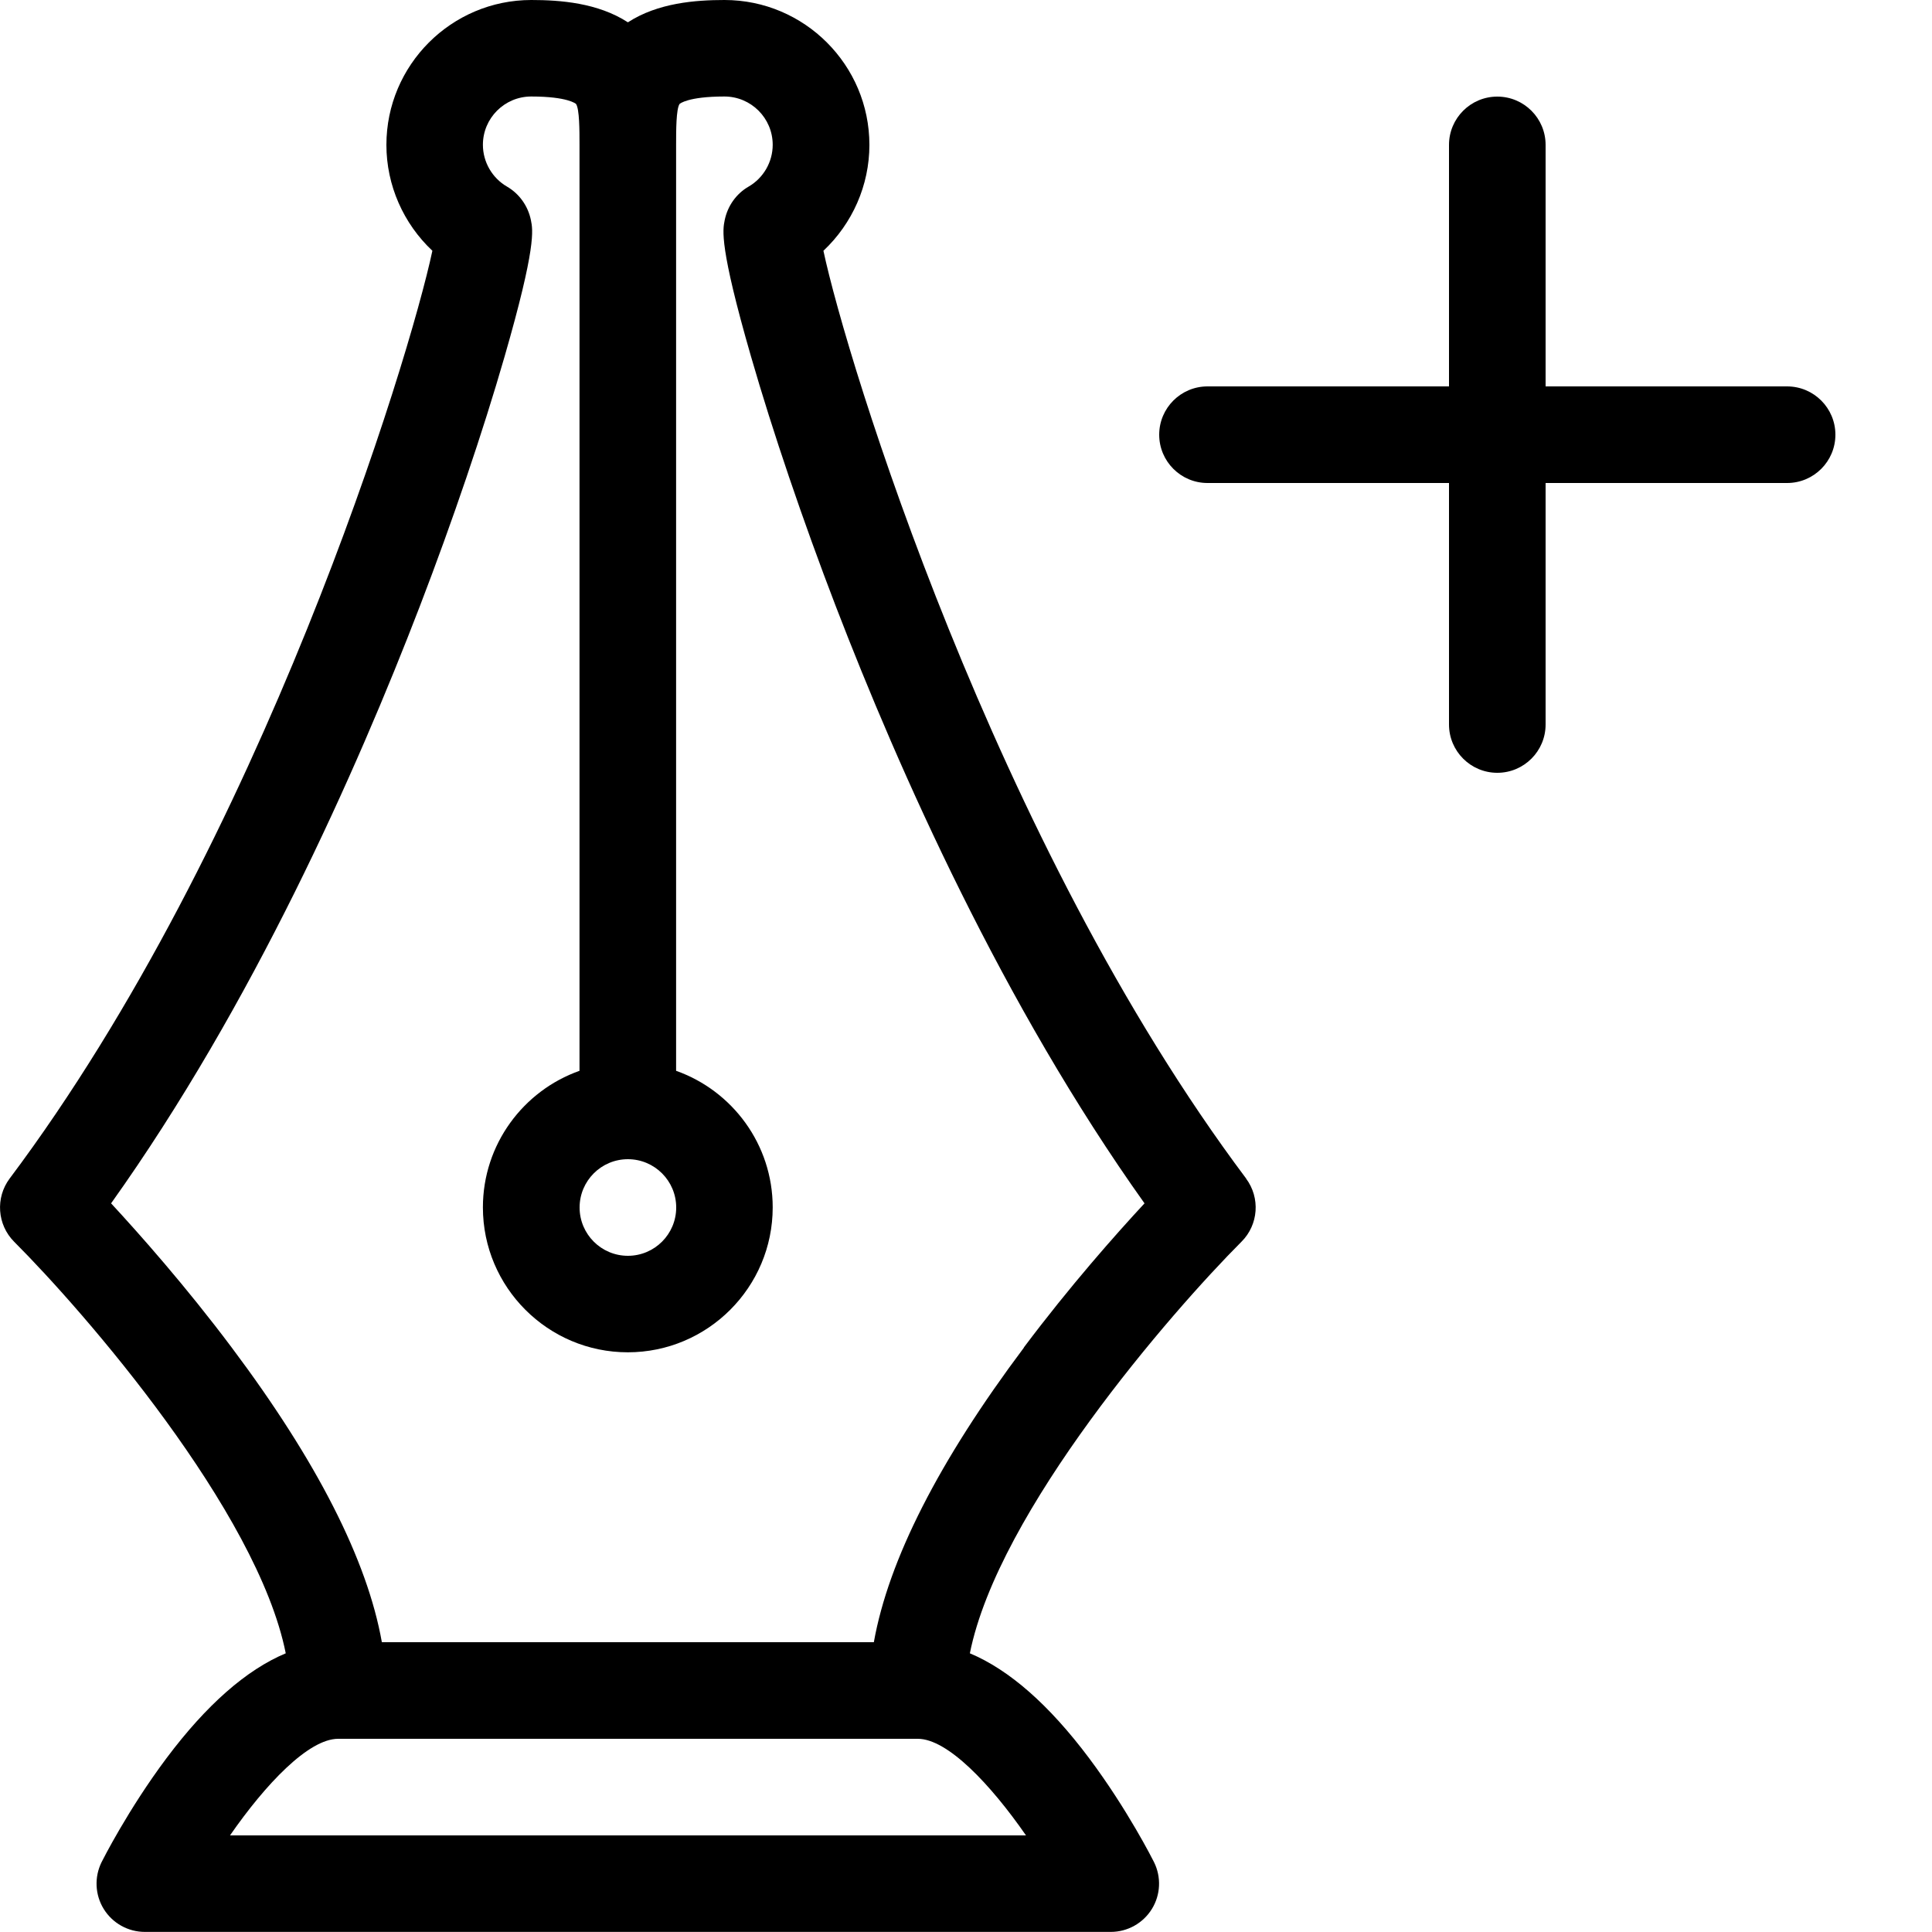 <svg height="20" viewBox="0 0 20 20" width="20" xmlns="http://www.w3.org/2000/svg"><path d="m12.9 12.2c-2.61-3.48-4.136-8.475-4.376-9.604.299-.281.476-.677.476-1.096 0-.827-.673-1.5-1.5-1.5-.298 0-.689.029-1 .231-.311-.202-.702-.231-1-.231-.827 0-1.5.673-1.5 1.5 0 .419.177.815.476 1.096-.24 1.129-1.766 6.124-4.376 9.604-.149.199-.129.478.046.654.728.728 2.519 2.79 2.812 4.261-.408.171-.821.534-1.234 1.085-.397.53-.661 1.054-.672 1.076-.077.155-.069.339.022.486s.252.237.425.237h10c.173 0 .334-.09.425-.237s.099-.331.022-.486c-.011-.022-.275-.546-.672-1.076-.413-.551-.826-.914-1.234-1.085.294-1.47 2.085-3.533 2.812-4.261.176-.176.196-.454.047-.654zm-6.4-.2c.276 0 .5.224.5.5s-.224.5-.5.5-.5-.224-.5-.5.224-.5.5-.5zm4.12 7h-8.239c.367-.529.812-1 1.12-1h6c.308 0 .753.471 1.12 1zm-.02-5.05c-.882 1.176-1.402 2.199-1.554 3.05h-5.093c-.151-.851-.672-1.874-1.554-3.05-.479-.639-.955-1.175-1.249-1.493 1.464-2.054 2.539-4.472 3.196-6.181.341-.888.653-1.806.878-2.587.328-1.137.293-1.308.272-1.41-.03-.147-.12-.273-.247-.347-.154-.089-.25-.255-.25-.433 0-.276.224-.5.5-.5.38 0 .463.076.464.077.036.053.036.276.036.423v9.586c-.582.206-1 .762-1 1.414 0 .827.673 1.5 1.5 1.5s1.5-.673 1.5-1.5c0-.652-.418-1.208-1-1.414v-9.586c0-.147 0-.37.036-.423.001-.001.084-.077.464-.077.276 0 .5.224.5.5 0 .178-.096.344-.25.433-.127.073-.217.2-.247.347-.021.102-.056.273.272 1.41.225.78.537 1.699.878 2.587.657 1.708 1.732 4.126 3.196 6.181-.295.318-.77.853-1.25 1.493z"/><path d="m18.5 4h-2.5v-2.5c0-.276-.224-.5-.5-.5s-.5.224-.5.5v2.5h-2.5c-.276 0-.5.224-.5.5s.224.5.5.5h2.5v2.5c0 .276.224.5.5.5s.5-.224.5-.5v-2.5h2.5c.276 0 .5-.224.5-.5s-.224-.5-.5-.5z"/></svg>